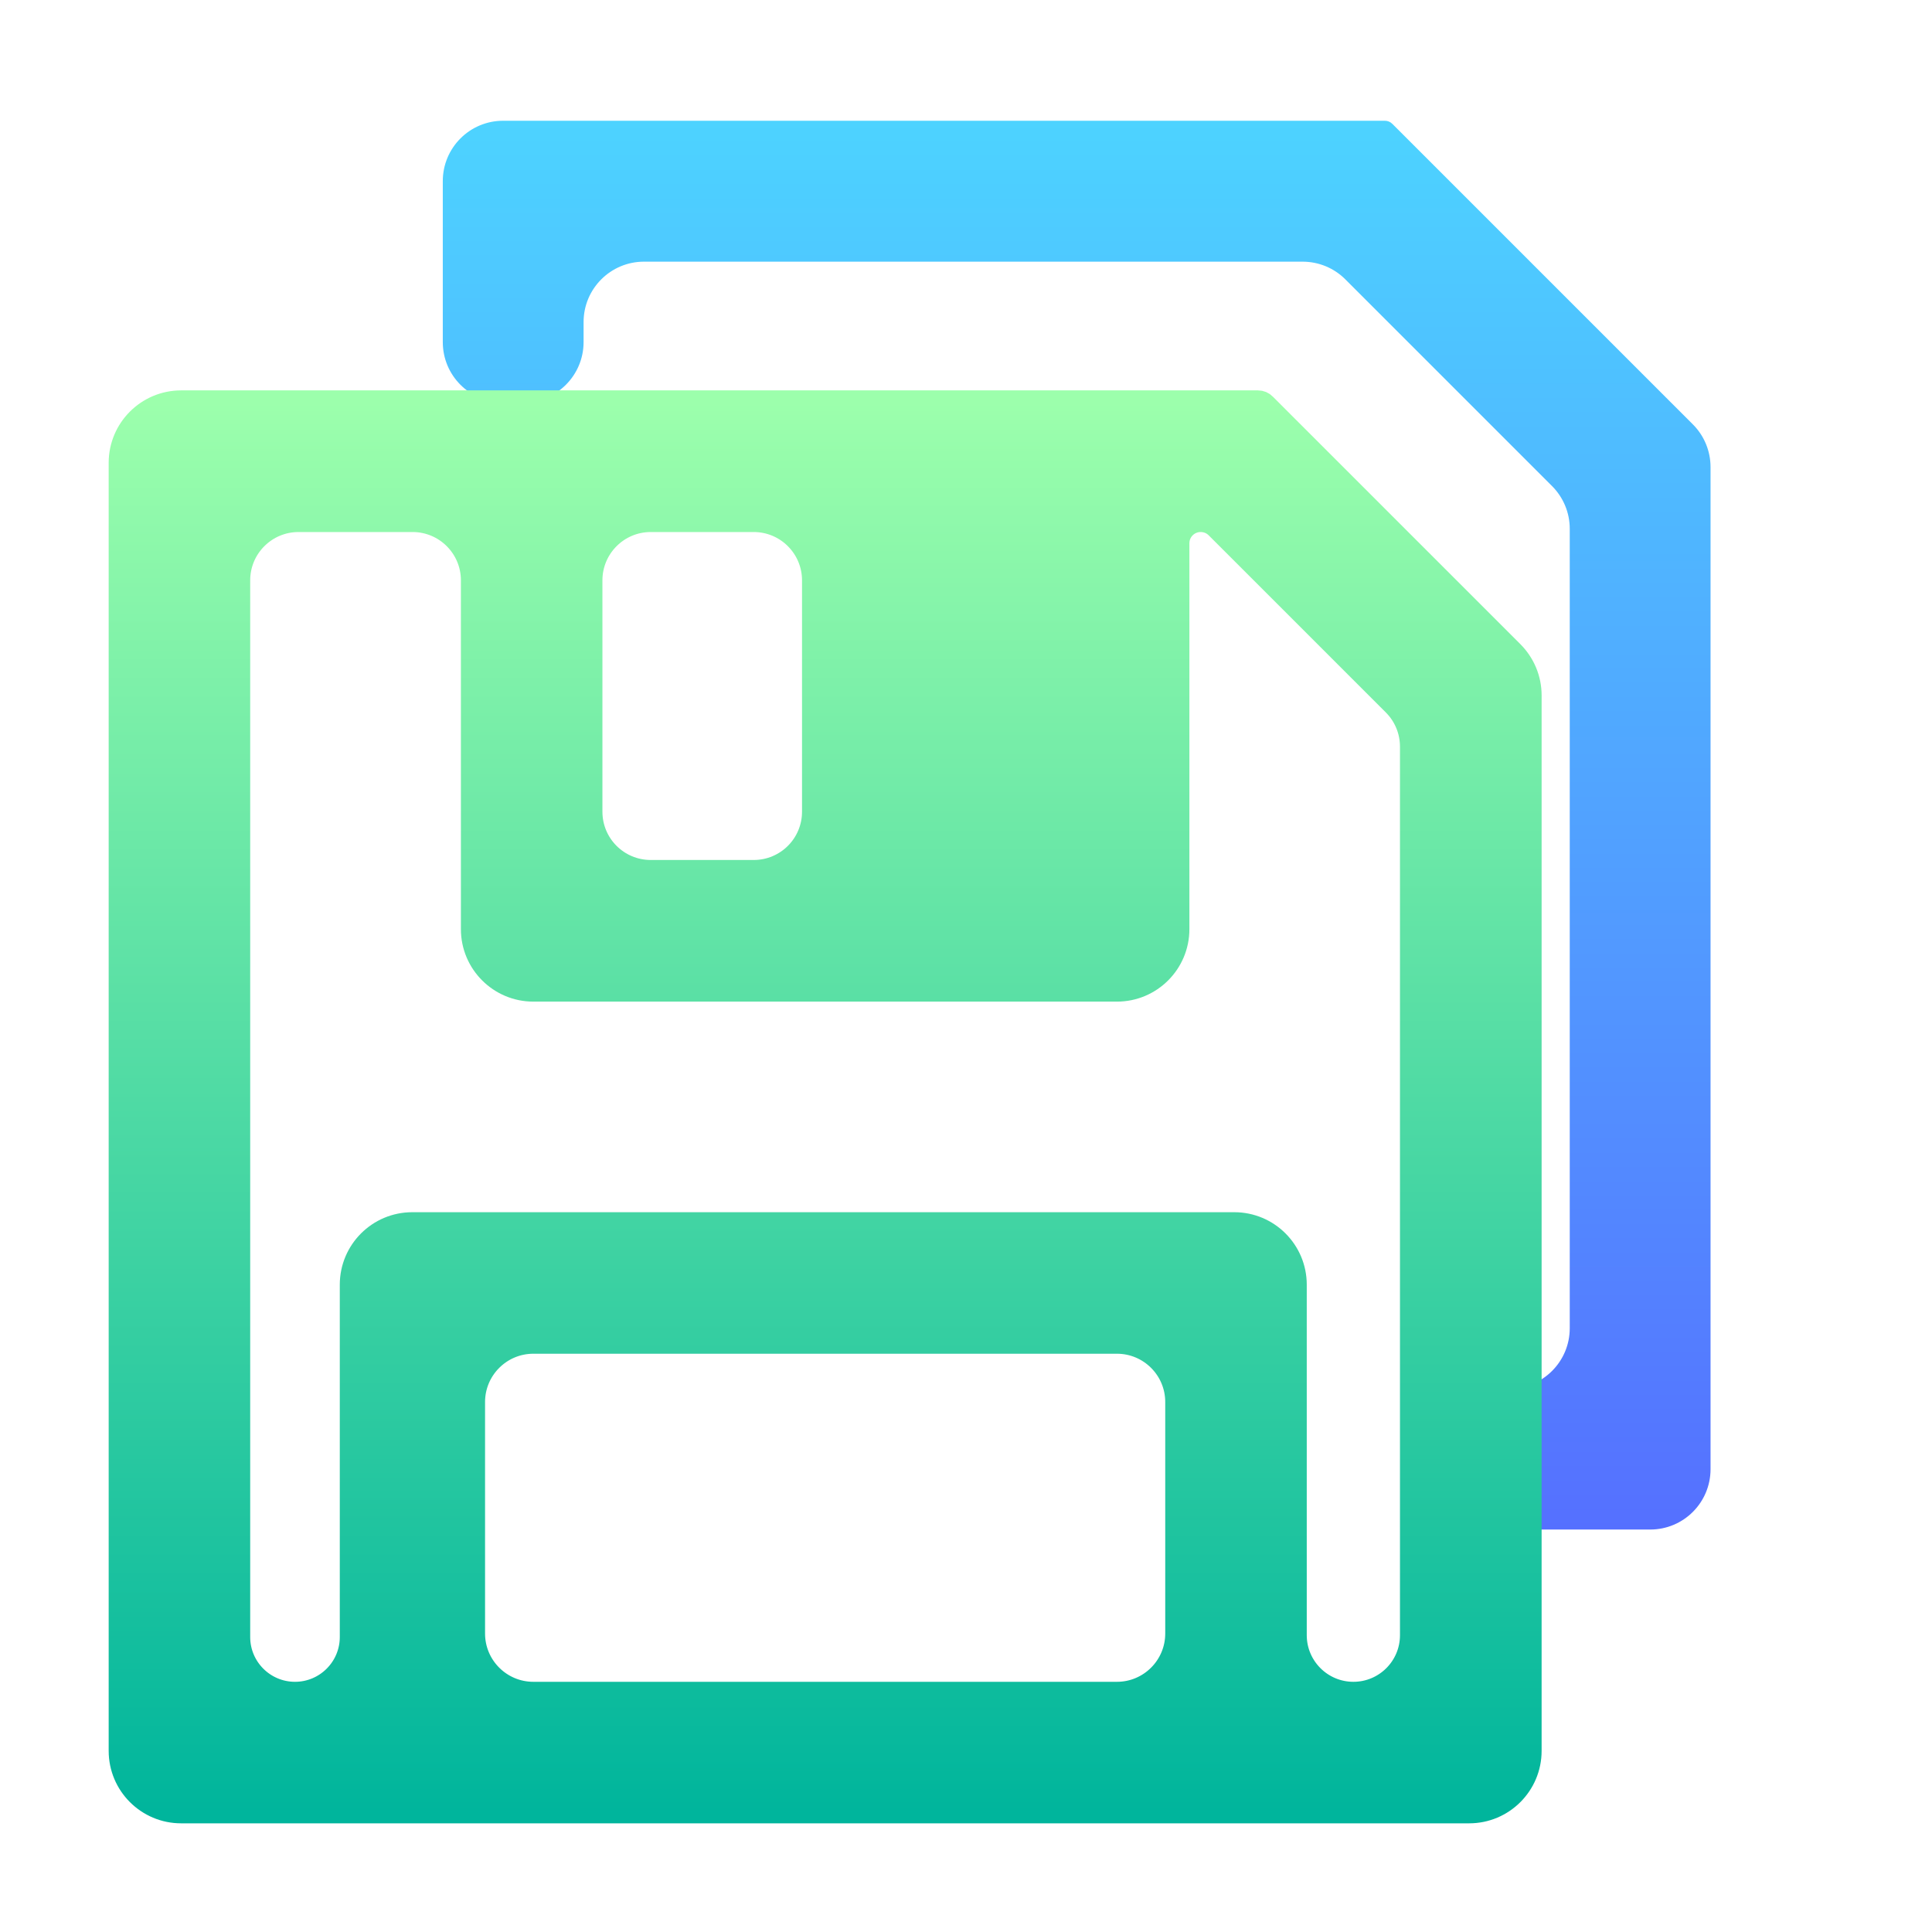 <svg width="16" height="16" viewBox="0 0 16 16" fill="none" xmlns="http://www.w3.org/2000/svg">
<path d="M3.667 2.833V1.5C3.667 1.224 3.89 1 4.167 1H10.666H11.469C11.492 1 11.514 1.009 11.531 1.026L14.02 3.515C14.114 3.609 14.166 3.736 14.166 3.869V12.167C14.166 12.443 13.943 12.667 13.666 12.667H12.333C12.057 12.667 11.833 12.443 11.833 12.167V12C11.833 11.724 12.057 11.5 12.333 11.5H12.5C12.776 11.5 13 11.276 13 11V4.5V4.379C13 4.246 12.947 4.119 12.853 4.025L11.141 2.313C11.047 2.219 10.92 2.167 10.787 2.167H5.333C5.057 2.167 4.833 2.391 4.833 2.667V2.833C4.833 3.109 4.609 3.333 4.333 3.333H4.167C3.89 3.333 3.667 3.109 3.667 2.833Z" fill="url(#paint0_linear)"/>
<path d="M1.5 3.333C1.224 3.333 1 3.557 1 3.833V14.5C1 14.776 1.224 15 1.5 15H1.972H2.944H8.778H9.75H10.722H12.167C12.443 15 12.667 14.776 12.667 14.5V5.758C12.667 5.626 12.614 5.499 12.52 5.405L10.47 3.355C10.457 3.341 10.438 3.333 10.418 3.333V3.333H9.75H2.944H1.972H1.5ZM1.972 4.806C1.972 4.53 2.196 4.306 2.472 4.306H2.944H3.417C3.693 4.306 3.917 4.53 3.917 4.806V7.222V7.695C3.917 7.971 4.141 8.195 4.417 8.195H9.25C9.526 8.195 9.75 7.971 9.75 7.695V7.222V4.499C9.75 4.392 9.837 4.306 9.943 4.306V4.306C9.995 4.306 10.044 4.326 10.08 4.362L11.548 5.83C11.642 5.924 11.694 6.051 11.694 6.184V6.25V13.542C11.694 13.81 11.477 14.028 11.208 14.028V14.028C10.94 14.028 10.722 13.81 10.722 13.542V10.639C10.722 10.363 10.498 10.139 10.222 10.139H9.75H3.917H3.414C3.138 10.139 2.914 10.363 2.914 10.639V13.557C2.914 13.817 2.703 14.028 2.443 14.028V14.028C2.183 14.028 1.972 13.817 1.972 13.557V4.806ZM4.889 4.806C4.889 4.53 5.113 4.306 5.389 4.306H6.242C6.518 4.306 6.742 4.53 6.742 4.806V6.722C6.742 6.999 6.518 7.222 6.242 7.222H5.389C5.113 7.222 4.889 6.999 4.889 6.722V4.806ZM3.917 11.611C3.917 11.335 4.141 11.111 4.417 11.111H4.889H8.778H9.25C9.526 11.111 9.75 11.335 9.75 11.611V13.528C9.75 13.804 9.526 14.028 9.25 14.028H8.778H4.889H4.417C4.141 14.028 3.917 13.804 3.917 13.528V11.611Z" fill="url(#paint1_linear)" stroke="url(#paint2_linear)" stroke-width="0.2"/>
<defs>
<linearGradient id="paint0_linear" x1="8.916" y1="12.667" x2="8.916" y2="1" gradientUnits="userSpaceOnUse">
<stop stop-color="#5570FF"/>
<stop offset="1" stop-color="#4DD3FF"/>
</linearGradient>
<linearGradient id="paint1_linear" x1="6.833" y1="15" x2="6.833" y2="3.333" gradientUnits="userSpaceOnUse">
<stop stop-color="#00B59C"/>
<stop offset="1" stop-color="#9CFFAC"/>
</linearGradient>
<linearGradient id="paint2_linear" x1="6.833" y1="15" x2="6.833" y2="3.333" gradientUnits="userSpaceOnUse">
<stop stop-color="#00B59C"/>
<stop offset="1" stop-color="#9CFFAC"/>
</linearGradient>
</defs>
</svg>

